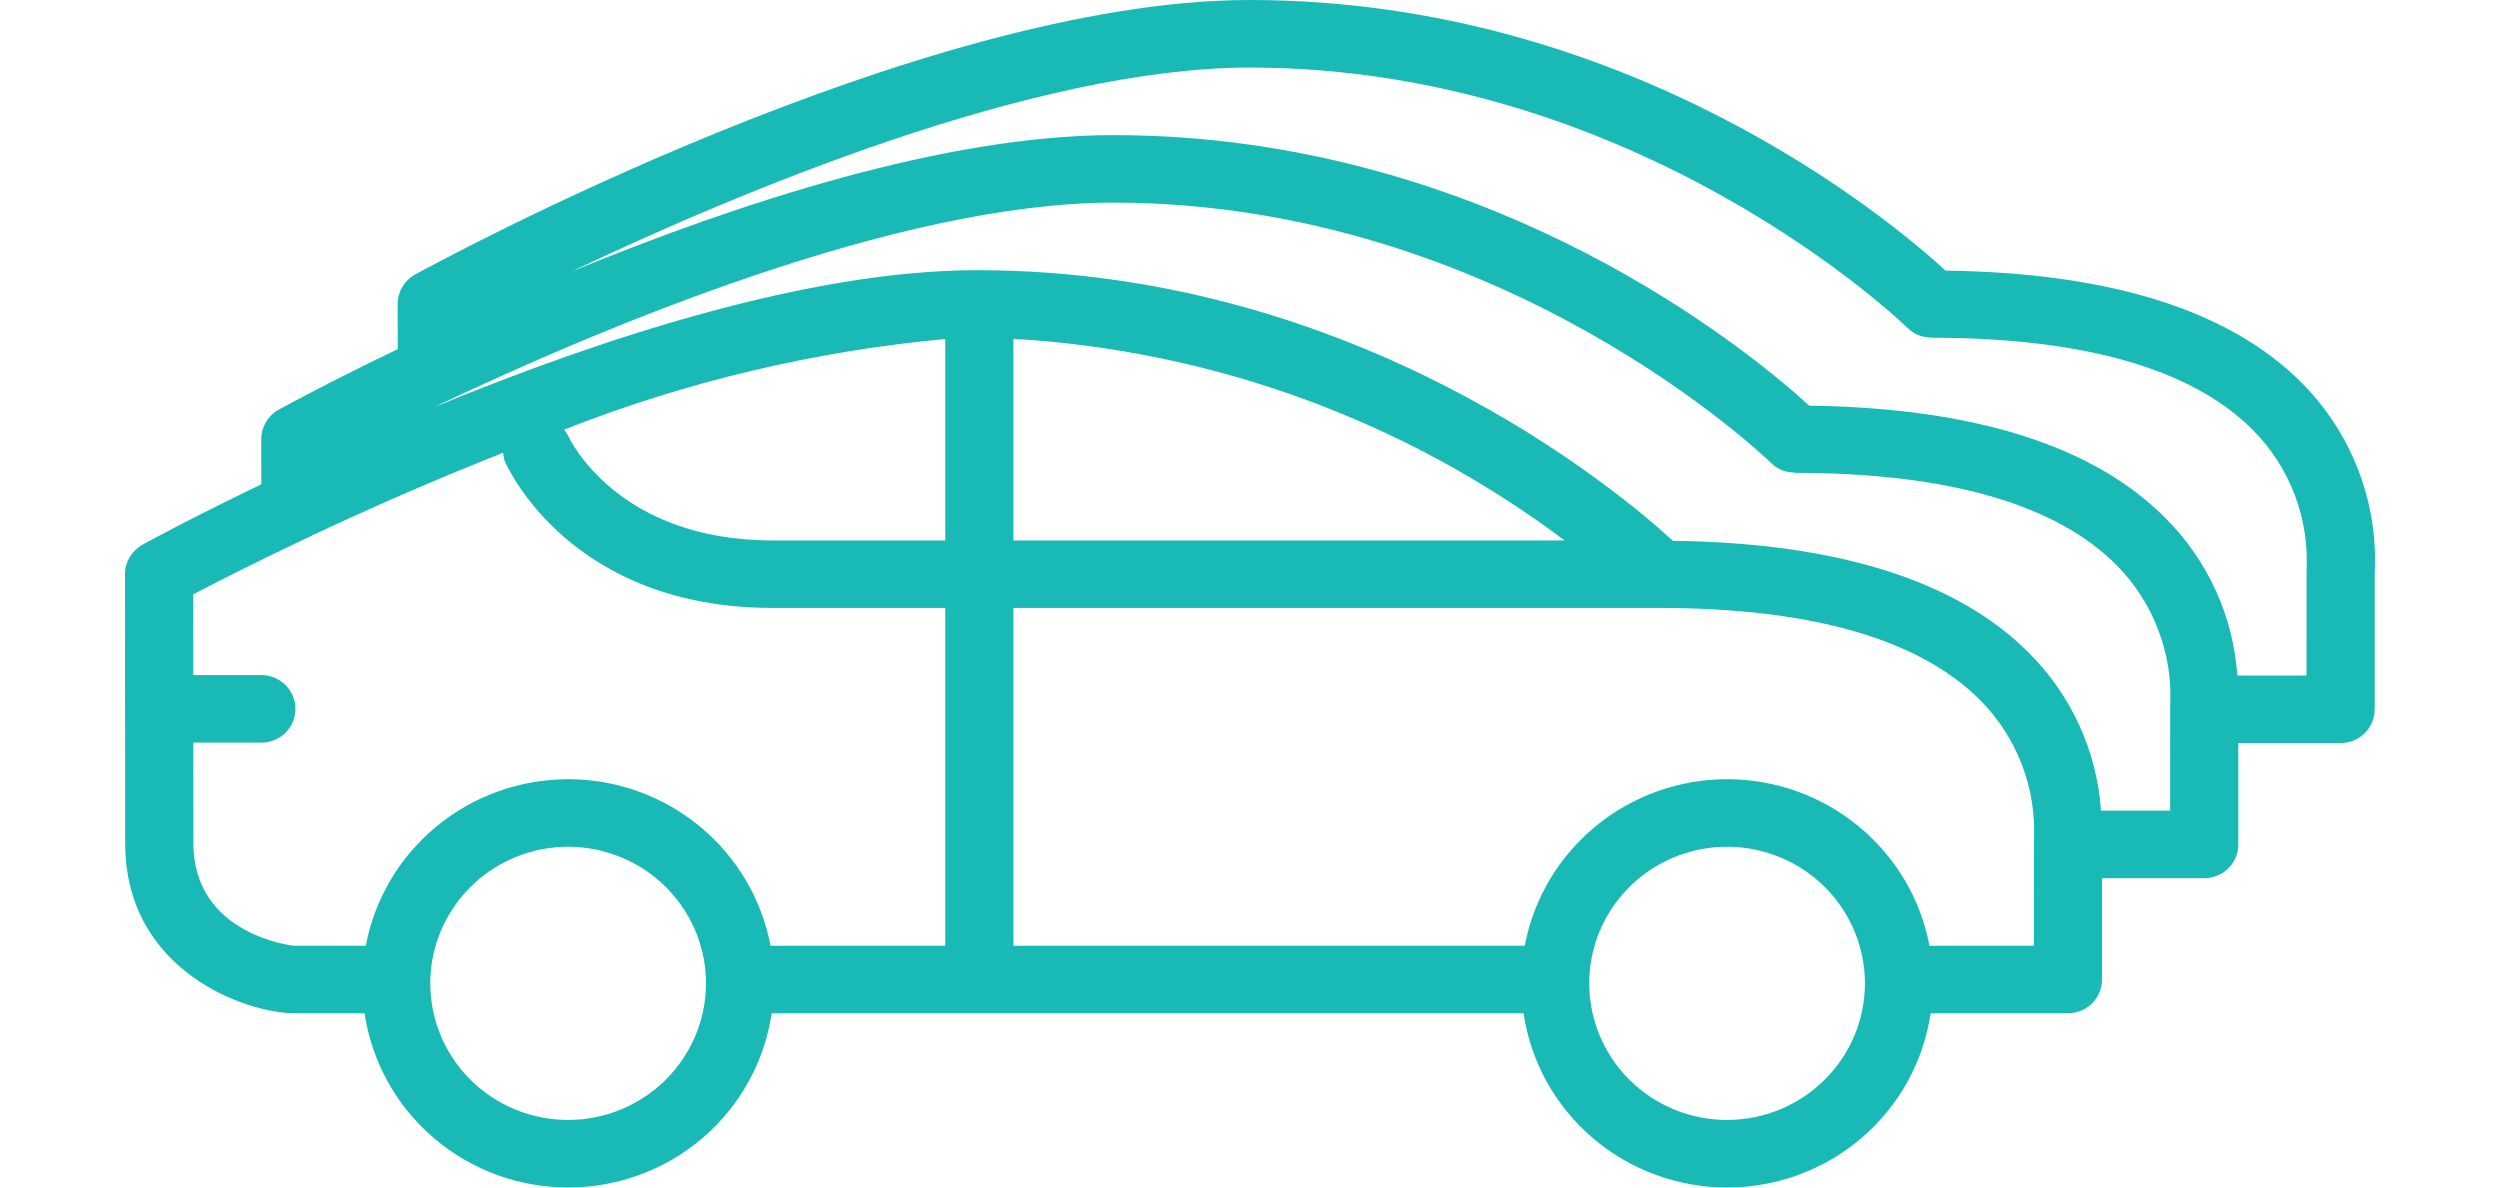 <svg width="40" height="19" viewBox="0 0 36 19" fill="none" xmlns="http://www.w3.org/2000/svg">
<g opacity="1">
<path d="M34.832 6.13C33.679 4.965 31.758 4.363 29.13 4.33C28.262 3.534 24.067 0 17.997 0C12.708 0 4.97 4.212 4.644 4.391C4.558 4.438 4.487 4.507 4.437 4.591C4.388 4.675 4.362 4.77 4.362 4.867L4.364 5.586C3.271 6.112 2.556 6.501 2.462 6.553C2.376 6.599 2.305 6.668 2.256 6.751C2.207 6.834 2.18 6.929 2.18 7.026L2.181 7.749C1.089 8.274 0.376 8.662 0.281 8.714C0.196 8.761 0.125 8.83 0.075 8.913C0.026 8.996 -4.40287e-05 9.091 5.58431e-08 9.187L0.003 13.489C0.003 15.567 1.982 16.212 2.703 16.212H3.828L3.833 16.212C3.948 16.986 4.34 17.694 4.938 18.206C5.536 18.718 6.299 19 7.09 19C7.88 19 8.644 18.719 9.242 18.207C9.84 17.695 10.232 16.987 10.347 16.212H22.377C22.491 16.987 22.884 17.695 23.482 18.207C24.08 18.718 24.844 19 25.634 19C26.424 19 27.188 18.718 27.786 18.206C28.384 17.694 28.776 16.986 28.89 16.212L28.895 16.212H31.087C31.159 16.212 31.23 16.198 31.296 16.171C31.362 16.144 31.422 16.104 31.473 16.054C31.523 16.004 31.564 15.944 31.591 15.879C31.618 15.813 31.633 15.743 31.633 15.672V14.051H33.268C33.339 14.051 33.41 14.037 33.476 14.01C33.542 13.982 33.603 13.943 33.653 13.893C33.704 13.842 33.744 13.783 33.772 13.717C33.799 13.652 33.813 13.581 33.813 13.51V11.889H35.45C35.521 11.889 35.592 11.875 35.658 11.848C35.724 11.821 35.785 11.781 35.835 11.731C35.886 11.681 35.926 11.621 35.953 11.556C35.981 11.49 35.995 11.42 35.995 11.349V9.189L35.996 9.144C36.022 8.589 35.932 8.035 35.731 7.517C35.531 6.998 35.225 6.526 34.832 6.13ZM7.09 17.919C6.654 17.919 6.227 17.791 5.865 17.551C5.502 17.311 5.219 16.969 5.052 16.57C4.886 16.171 4.842 15.731 4.927 15.307C5.012 14.883 5.222 14.494 5.531 14.188C5.839 13.883 6.232 13.675 6.66 13.59C7.088 13.506 7.531 13.549 7.934 13.715C8.337 13.88 8.682 14.16 8.924 14.52C9.166 14.879 9.296 15.302 9.296 15.734C9.295 16.313 9.062 16.869 8.649 17.278C8.235 17.688 7.675 17.919 7.09 17.919ZM13.124 15.132H10.328C10.187 14.383 9.785 13.706 9.194 13.22C8.602 12.733 7.857 12.467 7.088 12.467C6.319 12.468 5.574 12.735 4.983 13.223C4.392 13.71 3.992 14.387 3.852 15.136C3.844 15.136 3.837 15.132 3.828 15.132H2.704C2.688 15.131 1.094 14.962 1.094 13.489L1.093 11.882H2.181C2.326 11.882 2.464 11.825 2.567 11.724C2.669 11.623 2.727 11.485 2.727 11.342C2.727 11.198 2.669 11.061 2.567 10.96C2.464 10.858 2.326 10.801 2.181 10.801H1.092L1.091 9.51C1.433 9.331 2.07 9.004 2.9 8.612C2.933 8.6 2.964 8.585 2.994 8.567C3.851 8.164 4.904 7.696 6.05 7.244C6.053 7.292 6.063 7.339 6.079 7.384C6.121 7.479 7.129 9.727 10.362 9.727H13.124L13.124 15.132ZM13.124 8.647H10.362C7.873 8.647 7.112 7.023 7.082 6.958C7.065 6.928 7.046 6.9 7.024 6.874C8.977 6.106 11.031 5.618 13.124 5.424V8.647ZM25.633 17.919C25.197 17.919 24.771 17.791 24.408 17.551C24.045 17.311 23.763 16.969 23.596 16.57C23.429 16.171 23.385 15.731 23.47 15.307C23.555 14.883 23.765 14.494 24.074 14.188C24.382 13.883 24.775 13.675 25.203 13.59C25.631 13.506 26.074 13.549 26.477 13.715C26.88 13.88 27.225 14.16 27.467 14.52C27.709 14.879 27.839 15.302 27.839 15.734C27.838 16.313 27.606 16.869 27.192 17.278C26.779 17.688 26.218 17.919 25.633 17.919ZM30.543 13.506L30.542 13.51L30.543 13.514L30.542 15.132H28.895C28.887 15.132 28.88 15.136 28.872 15.136C28.732 14.387 28.331 13.71 27.74 13.223C27.149 12.735 26.405 12.468 25.636 12.467C24.867 12.467 24.122 12.733 23.53 13.22C22.938 13.706 22.537 14.383 22.396 15.132H14.215V9.727H24.542C26.985 9.727 28.717 10.226 29.69 11.21C29.98 11.504 30.206 11.855 30.352 12.24C30.499 12.624 30.564 13.035 30.543 13.446L30.543 13.506ZM14.215 8.647V5.421C17.412 5.608 20.481 6.731 23.034 8.647H14.215ZM32.723 11.345L32.722 11.349L32.723 11.353L32.722 12.97H31.616C31.551 12.022 31.144 11.129 30.469 10.453C29.317 9.288 27.395 8.686 24.767 8.653C23.9 7.857 19.704 4.323 13.635 4.323C10.935 4.323 7.598 5.421 4.934 6.519C7.569 5.263 12.345 3.242 15.815 3.242C22.04 3.242 26.289 7.36 26.337 7.407L26.338 7.408L26.338 7.408L26.342 7.411C26.436 7.504 26.563 7.558 26.696 7.56C26.706 7.561 26.713 7.566 26.723 7.566C29.166 7.566 30.898 8.065 31.871 9.048C32.16 9.343 32.386 9.693 32.532 10.078C32.679 10.463 32.744 10.873 32.723 11.284L32.723 11.345ZM34.904 10.808H33.797C33.732 9.86 33.325 8.967 32.65 8.292C31.497 7.127 29.576 6.525 26.948 6.491C26.08 5.696 21.885 2.162 15.815 2.162C13.121 2.162 9.793 3.255 7.131 4.351C9.771 3.093 14.536 1.081 17.997 1.081C24.222 1.081 28.471 5.198 28.519 5.246L28.52 5.246L28.52 5.246L28.524 5.249C28.618 5.343 28.746 5.397 28.879 5.399C28.888 5.399 28.896 5.404 28.905 5.404C31.348 5.404 33.08 5.903 34.053 6.887C34.343 7.181 34.568 7.532 34.715 7.916C34.861 8.301 34.926 8.712 34.905 9.122L34.904 10.808Z" fill="#19BAB6"/>
</g>
</svg>

